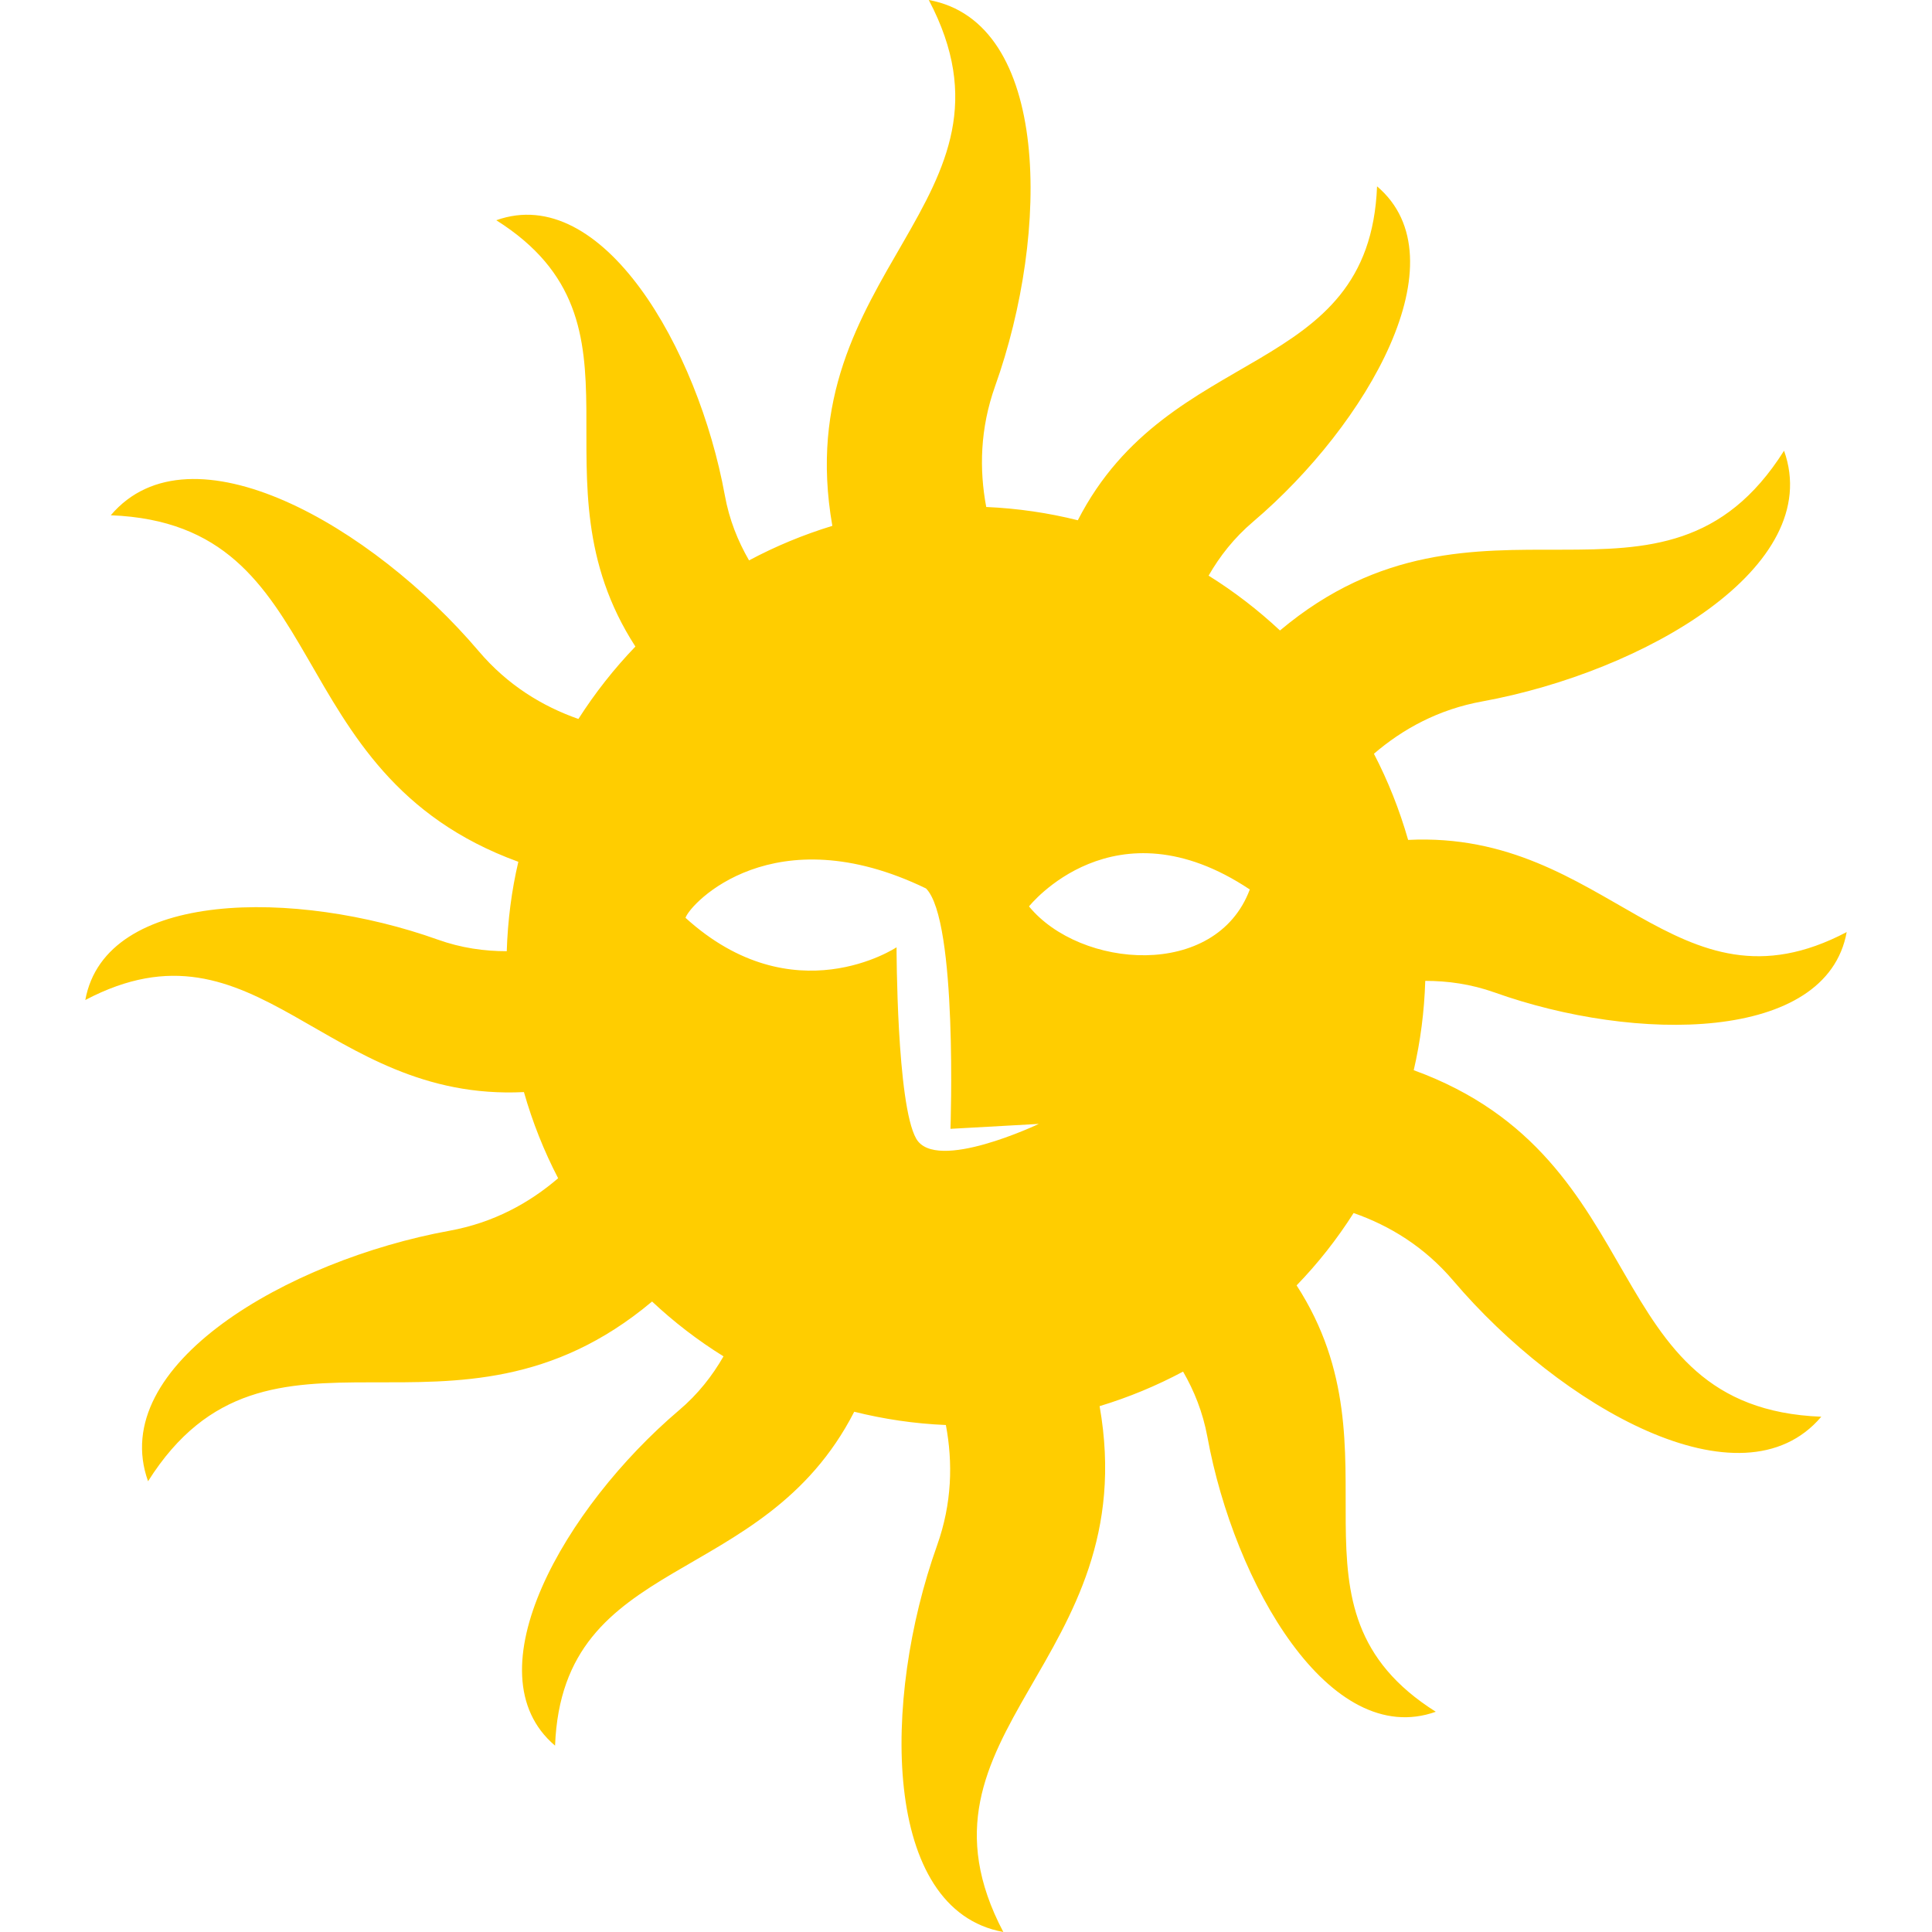 <!--?xml version="1.0" encoding="utf-8"?-->
<!-- Generator: Adobe Illustrator 18.1.1, SVG Export Plug-In . SVG Version: 6.00 Build 0)  -->

<svg version="1.1" id="_x32_" xmlns="http://www.w3.org/2000/svg" xmlns:xlink="http://www.w3.org/1999/xlink" x="0px" y="0px" viewBox="0 0 512 512" style="width: 256px; height: 256px; opacity: 1;" xml:space="preserve">
<style type="text/css">
	.st0{fill:#4B4B4B;}
</style>
<g>
	<path class="st0" d="M374.652,283.614c1.78-7.641,2.804-15.555,3.056-23.671c5.935,0,12.047,0.831,18.338,3.056
		c37.342,13.353,88.037,13.353,93.348-15.993c-45.413,23.915-63.113-27.039-116.225-24.421c-2.285-7.967-5.312-15.608-9.065-22.832
		c7.671-6.58,17.106-11.772,28.767-13.88c42.787-7.833,90.93-35.607,79.922-66.428c-32.046,50.791-80.753,3.278-133.584,47.639
		c-5.801-5.423-12.136-10.304-18.916-14.532c2.937-5.118,6.735-10,11.825-14.317c30.206-25.681,55.56-69.566,32.817-88.853
		c-2.018,51.318-55.012,41.14-79.299,88.49c-7.833-1.958-15.919-3.146-24.272-3.516c-1.87-9.94-1.647-20.756,2.329-31.957
		C278.336,61.429,278.336,5.853,246.141,0c27.951,53.09-37.461,71.524-25.562,139.355c-7.7,2.358-15.089,5.423-22.076,9.154
		c-2.938-5.089-5.252-10.771-6.424-17.292c-7.136-39.026-32.491-82.897-60.561-72.852c43.455,27.417,7.922,68.238,36.868,112.976
		c-5.638,5.868-10.696,12.292-15.103,19.19c-9.54-3.345-18.783-8.961-26.438-17.989c-28.174-33.151-76.317-60.946-97.488-35.992
		c59.982,2.336,43.218,68.253,108.007,91.835c-1.795,7.641-2.804,15.555-3.071,23.693c-5.92,0-12.047-0.838-18.322-3.086
		c-37.358-13.345-88.023-13.345-93.364,16.023c45.443-23.938,63.113,27.016,116.24,24.398c2.27,7.967,5.311,15.622,9.065,22.832
		c-7.656,6.58-17.136,11.788-28.767,13.909c-42.788,7.804-90.945,35.607-79.908,66.391c32.031-50.769,80.738-3.249,133.57-47.631
		c5.815,5.453,12.136,10.319,18.931,14.532c-2.953,5.134-6.721,10-11.824,14.317c-30.222,25.696-55.562,69.566-32.818,88.853
		c2.003-51.303,55.012-41.118,79.284-88.49c7.834,1.951,15.934,3.168,24.287,3.516c1.869,9.956,1.647,20.756-2.344,31.942
		c-14.628,40.984-14.628,96.56,17.566,102.413c-27.966-53.09,37.446-71.524,25.518-139.355c7.73-2.336,15.133-5.423,22.12-9.154
		c2.938,5.089,5.237,10.771,6.439,17.276c7.136,39.026,32.446,82.912,60.531,72.868c-43.455-27.41-7.908-68.238-36.883-112.992
		c5.668-5.853,10.726-12.277,15.103-19.175c9.554,3.338,18.797,8.946,26.468,17.989c28.174,33.151,76.302,60.932,97.473,35.992
		C422.661,373.112,439.455,307.174,374.652,283.614z M242.803,301.751c-5.207-9.102-5.207-50.71-5.207-50.71
		s-27.313,18.204-55.932-7.811c1.306-3.895,23.412-27.291,63.736-7.782c8.442,8.434,6.484,63.706,6.484,63.706l23.411-1.306
		C275.295,297.849,247.981,310.852,242.803,301.751z M272.698,240.21c0,0,22.506-28.492,58.513-4.488
		C322.221,259.712,286.214,256.708,272.698,240.21z" style="fill: rgb(255, 205, 0);"></path>
</g>
</svg>
